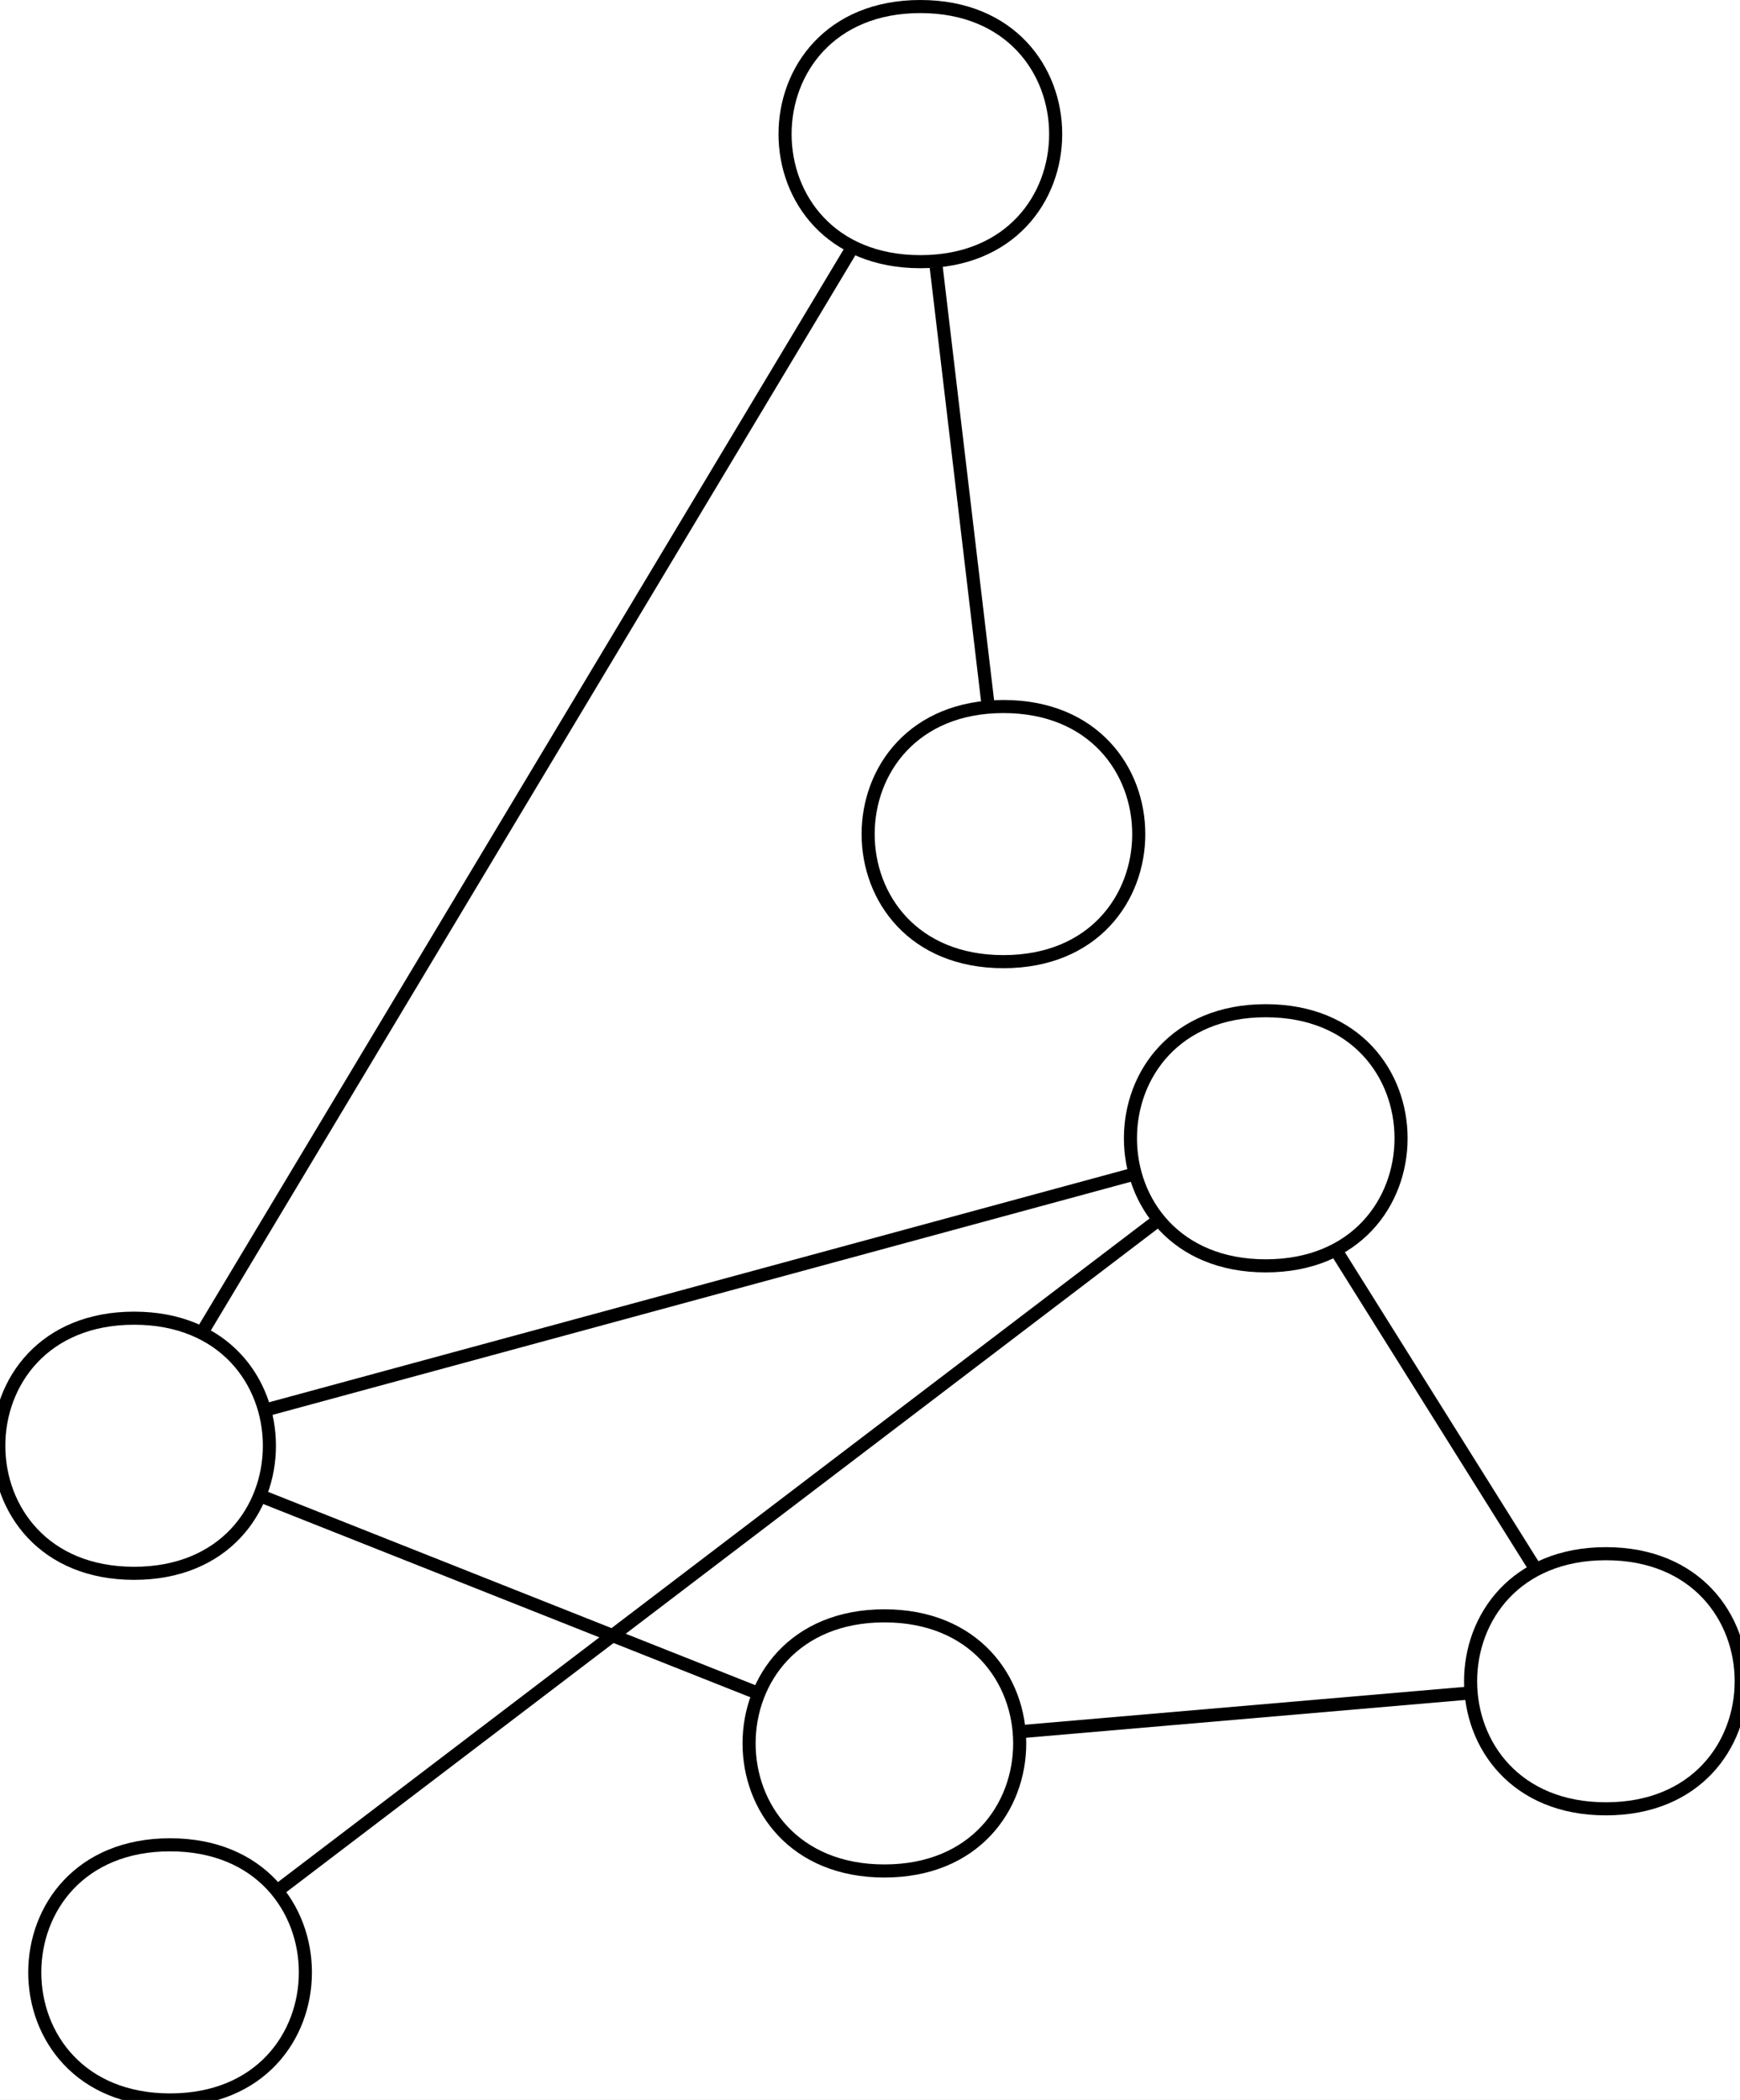 <?xml version="1.0" encoding="UTF-8"?>
<svg xmlns="http://www.w3.org/2000/svg" xmlns:xlink="http://www.w3.org/1999/xlink" width="266pt" height="321pt" viewBox="0 0 266 321" version="1.1">
<rect x="0" y="0" width="266" height="321" fill="#808080" stroke="none"/>
<g id="surface0">
<path style=" stroke:none;fill-rule: nonzero; fill: rgb(100%,100%,100%); fill-opacity: 1;" d="M 0 0 L 478.5 0 L 478.5 342 L 0 342 Z M 0 0 "/>
<path style="fill-rule: nonzero; fill: rgb(100%,100%,100%); fill-opacity: 1;stroke-width: 0.1; stroke-linecap: butt; stroke-linejoin: miter; stroke: rgb(0%,0%,0%); stroke-opacity: 1;stroke-miterlimit: 10; " d="M 11.925 15.1 C 13.304 15.1 13.304 17.05 11.925 17.05 C 10.546 17.05 10.546 15.1 11.925 15.1 " transform="matrix(20,0,0,20,-212.5,-20)"/>
<path style="fill-rule: nonzero; fill: rgb(100%,100%,100%); fill-opacity: 1;stroke-width: 0.1; stroke-linecap: butt; stroke-linejoin: miter; stroke: rgb(0%,0%,0%); stroke-opacity: 1;stroke-miterlimit: 10; " d="M 22.9 12.875 C 24.279 12.875 24.279 14.825 22.9 14.825 C 21.521 14.825 21.521 12.875 22.9 12.875 " transform="matrix(20,0,0,20,-212.5,-20)"/>
<path style="fill-rule: nonzero; fill: rgb(100%,100%,100%); fill-opacity: 1;stroke-width: 0.1; stroke-linecap: butt; stroke-linejoin: miter; stroke: rgb(0%,0%,0%); stroke-opacity: 1;stroke-miterlimit: 10; " d="M 17.385 13.35 C 18.764 13.35 18.764 15.3 17.385 15.3 C 16.006 15.3 16.006 13.35 17.385 13.35 " transform="matrix(20,0,0,20,-212.5,-20)"/>
<path style="fill-rule: nonzero; fill: rgb(100%,100%,100%); fill-opacity: 1;stroke-width: 0.1; stroke-linecap: butt; stroke-linejoin: miter; stroke: rgb(0%,0%,0%); stroke-opacity: 1;stroke-miterlimit: 10; " d="M 11.65 11.075 C 13.029 11.075 13.029 13.025 11.65 13.025 C 10.271 13.025 10.271 11.075 11.65 11.075 " transform="matrix(20,0,0,20,-212.5,-20)"/>
<path style="fill-rule: nonzero; fill: rgb(100%,100%,100%); fill-opacity: 1;stroke-width: 0.1; stroke-linecap: butt; stroke-linejoin: miter; stroke: rgb(0%,0%,0%); stroke-opacity: 1;stroke-miterlimit: 10; " d="M 18.295 6.4 C 19.674 6.4 19.674 8.35 18.295 8.35 C 16.916 8.35 16.916 6.4 18.295 6.4 " transform="matrix(20,0,0,20,-212.5,-20)"/>
<path style="fill-rule: nonzero; fill: rgb(100%,100%,100%); fill-opacity: 1;stroke-width: 0.1; stroke-linecap: butt; stroke-linejoin: miter; stroke: rgb(0%,0%,0%); stroke-opacity: 1;stroke-miterlimit: 10; " d="M 20.3 8.725 C 21.679 8.725 21.679 10.675 20.3 10.675 C 18.921 10.675 18.921 8.725 20.3 8.725 " transform="matrix(20,0,0,20,-212.5,-20)"/>
<path style="fill-rule: nonzero; fill: rgb(100%,100%,100%); fill-opacity: 1;stroke-width: 0.1; stroke-linecap: butt; stroke-linejoin: miter; stroke: rgb(0%,0%,0%); stroke-opacity: 1;stroke-miterlimit: 10; " d="M 17.66 1.05 C 19.039 1.05 19.039 3 17.66 3 C 16.281 3 16.281 1.05 17.66 1.05 " transform="matrix(20,0,0,20,-212.5,-20)"/>
<path style="fill: none; stroke-width: 0.1; stroke-linecap: butt; stroke-linejoin: miter; stroke: rgb(0%,0%,0%); stroke-opacity: 1;stroke-miterlimit: 10; " d="M 17.781 3.041 L 18.174 6.359 " transform="matrix(20,0,0,20,-212.5,-20)"/>
<path style="fill: none; stroke-width: 0.1; stroke-linecap: butt; stroke-linejoin: miter; stroke: rgb(0%,0%,0%); stroke-opacity: 1;stroke-miterlimit: 10; " d="M 12.603 12.428 L 16.432 13.947 " transform="matrix(20,0,0,20,-212.5,-20)"/>
<path style="fill: none; stroke-width: 0.1; stroke-linecap: butt; stroke-linejoin: miter; stroke: rgb(0%,0%,0%); stroke-opacity: 1;stroke-miterlimit: 10; " d="M 19.311 9.969 L 12.639 11.781 " transform="matrix(20,0,0,20,-212.5,-20)"/>
<path style="fill: none; stroke-width: 0.1; stroke-linecap: butt; stroke-linejoin: miter; stroke: rgb(0%,0%,0%); stroke-opacity: 1;stroke-miterlimit: 10; " d="M 20.844 10.568 L 22.356 12.982 " transform="matrix(20,0,0,20,-212.5,-20)"/>
<path style="fill: none; stroke-width: 0.1; stroke-linecap: butt; stroke-linejoin: miter; stroke: rgb(0%,0%,0%); stroke-opacity: 1;stroke-miterlimit: 10; " d="M 19.485 10.32 L 12.74 15.455 " transform="matrix(20,0,0,20,-212.5,-20)"/>
<path style="fill: none; stroke-width: 0.1; stroke-linecap: butt; stroke-linejoin: miter; stroke: rgb(0%,0%,0%); stroke-opacity: 1;stroke-miterlimit: 10; " d="M 12.177 11.171 L 17.133 2.904 " transform="matrix(20,0,0,20,-212.5,-20)"/>
<path style="fill: none; stroke-width: 0.1; stroke-linecap: butt; stroke-linejoin: miter; stroke: rgb(0%,0%,0%); stroke-opacity: 1;stroke-miterlimit: 10; " d="M 18.406 14.237 L 21.879 13.938 " transform="matrix(20,0,0,20,-212.5,-20)"/>
</g>
</svg>
